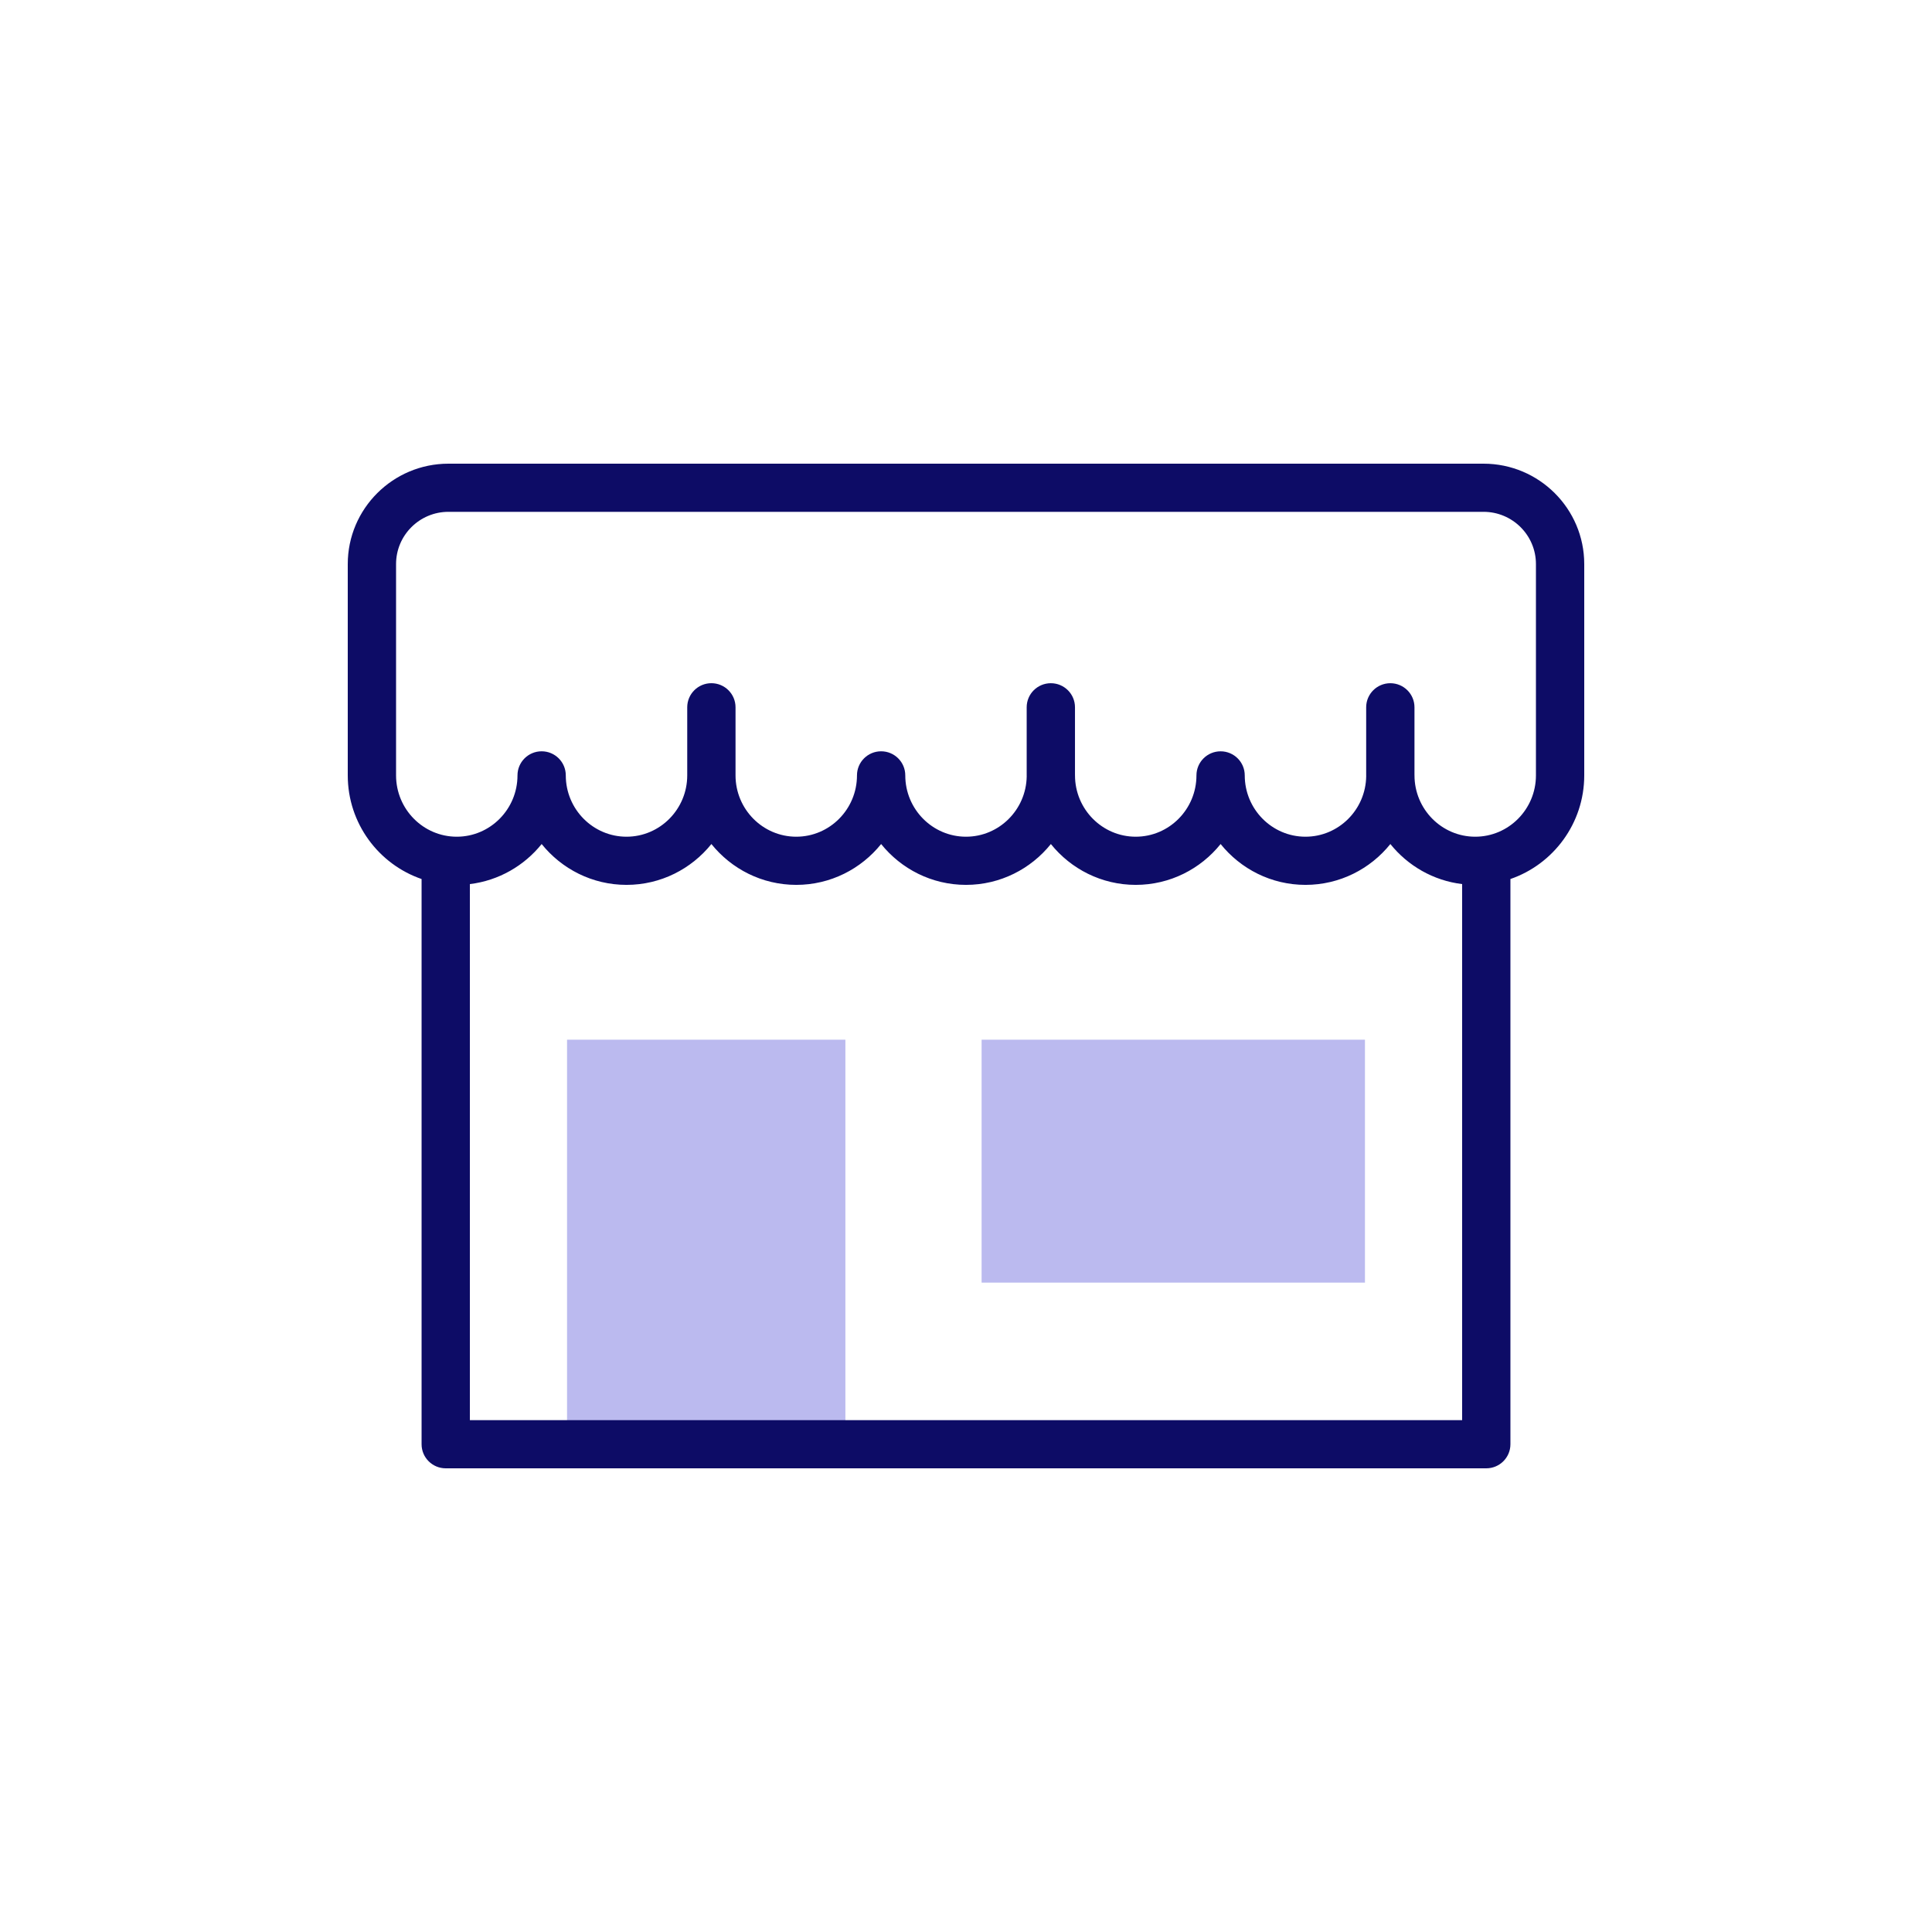 <svg width="100" height="100" viewBox="0 0 100 100" fill="none" xmlns="http://www.w3.org/2000/svg">
<path d="M50.808 53.815H70.65V66.388H50.808V53.815Z" fill="#BBBAEF"/>
<path d="M29.35 53.815H43.757V74.754H29.35V53.815Z" fill="#BBBAEF"/>
<path d="M76.789 24H23.211C20.338 24 18 26.331 18 29.196V40.134C18 42.619 19.601 44.735 21.821 45.498V74.754C21.821 75.442 22.38 76 23.071 76H76.929C77.619 76 78.179 75.442 78.179 74.754V45.498C80.399 44.735 82 42.618 82 40.134V29.196C82 26.331 79.662 24 76.789 24V24ZM24.321 73.507V45.76C25.817 45.579 27.134 44.809 28.036 43.687C29.071 44.975 30.655 45.801 32.429 45.801C34.202 45.801 35.786 44.975 36.822 43.687C37.857 44.975 39.441 45.801 41.215 45.801C42.987 45.801 44.572 44.975 45.607 43.687C46.642 44.975 48.227 45.801 50 45.801C51.773 45.801 53.358 44.975 54.393 43.687C55.428 44.975 57.013 45.801 58.786 45.801C60.559 45.801 62.144 44.975 63.179 43.687C64.214 44.975 65.799 45.801 67.572 45.801C69.345 45.801 70.93 44.975 71.965 43.687C72.866 44.809 74.184 45.579 75.68 45.76V73.507H24.321ZM79.5 40.134C79.5 41.884 78.09 43.308 76.357 43.308C74.624 43.308 73.214 41.884 73.214 40.134C73.214 40.118 73.214 40.102 73.213 40.087V36.609C73.213 35.921 72.653 35.363 71.963 35.363C71.273 35.363 70.713 35.921 70.713 36.609V40.134C70.713 40.147 70.714 40.161 70.714 40.174C70.692 41.906 69.291 43.308 67.571 43.308C65.838 43.308 64.428 41.884 64.428 40.134C64.428 39.446 63.868 38.888 63.178 38.888C62.488 38.888 61.928 39.446 61.928 40.134C61.928 41.884 60.518 43.308 58.785 43.308C57.053 43.308 55.642 41.884 55.642 40.134C55.642 40.111 55.642 40.089 55.641 40.066V36.609C55.641 35.92 55.081 35.363 54.391 35.363C53.7 35.363 53.141 35.92 53.141 36.609V40.134C53.141 40.152 53.141 40.171 53.142 40.189C53.112 41.914 51.714 43.308 50 43.308C48.267 43.308 46.857 41.884 46.857 40.134C46.857 39.445 46.297 38.887 45.607 38.887C44.916 38.887 44.357 39.445 44.357 40.134C44.357 41.884 42.947 43.308 41.214 43.308C39.481 43.308 38.071 41.884 38.071 40.134V36.609C38.071 35.92 37.511 35.362 36.821 35.362C36.131 35.362 35.571 35.92 35.571 36.609V40.134C35.571 41.884 34.161 43.308 32.428 43.308C30.695 43.308 29.285 41.884 29.285 40.134C29.285 39.445 28.725 38.887 28.035 38.887C27.345 38.887 26.785 39.445 26.785 40.134C26.785 41.884 25.375 43.308 23.642 43.308C21.909 43.308 20.5 41.884 20.5 40.134V29.196C20.5 27.705 21.716 26.492 23.211 26.492H76.788C78.284 26.492 79.5 27.705 79.5 29.196V40.134H79.5Z" fill="#0D0C66"/>
</svg>
